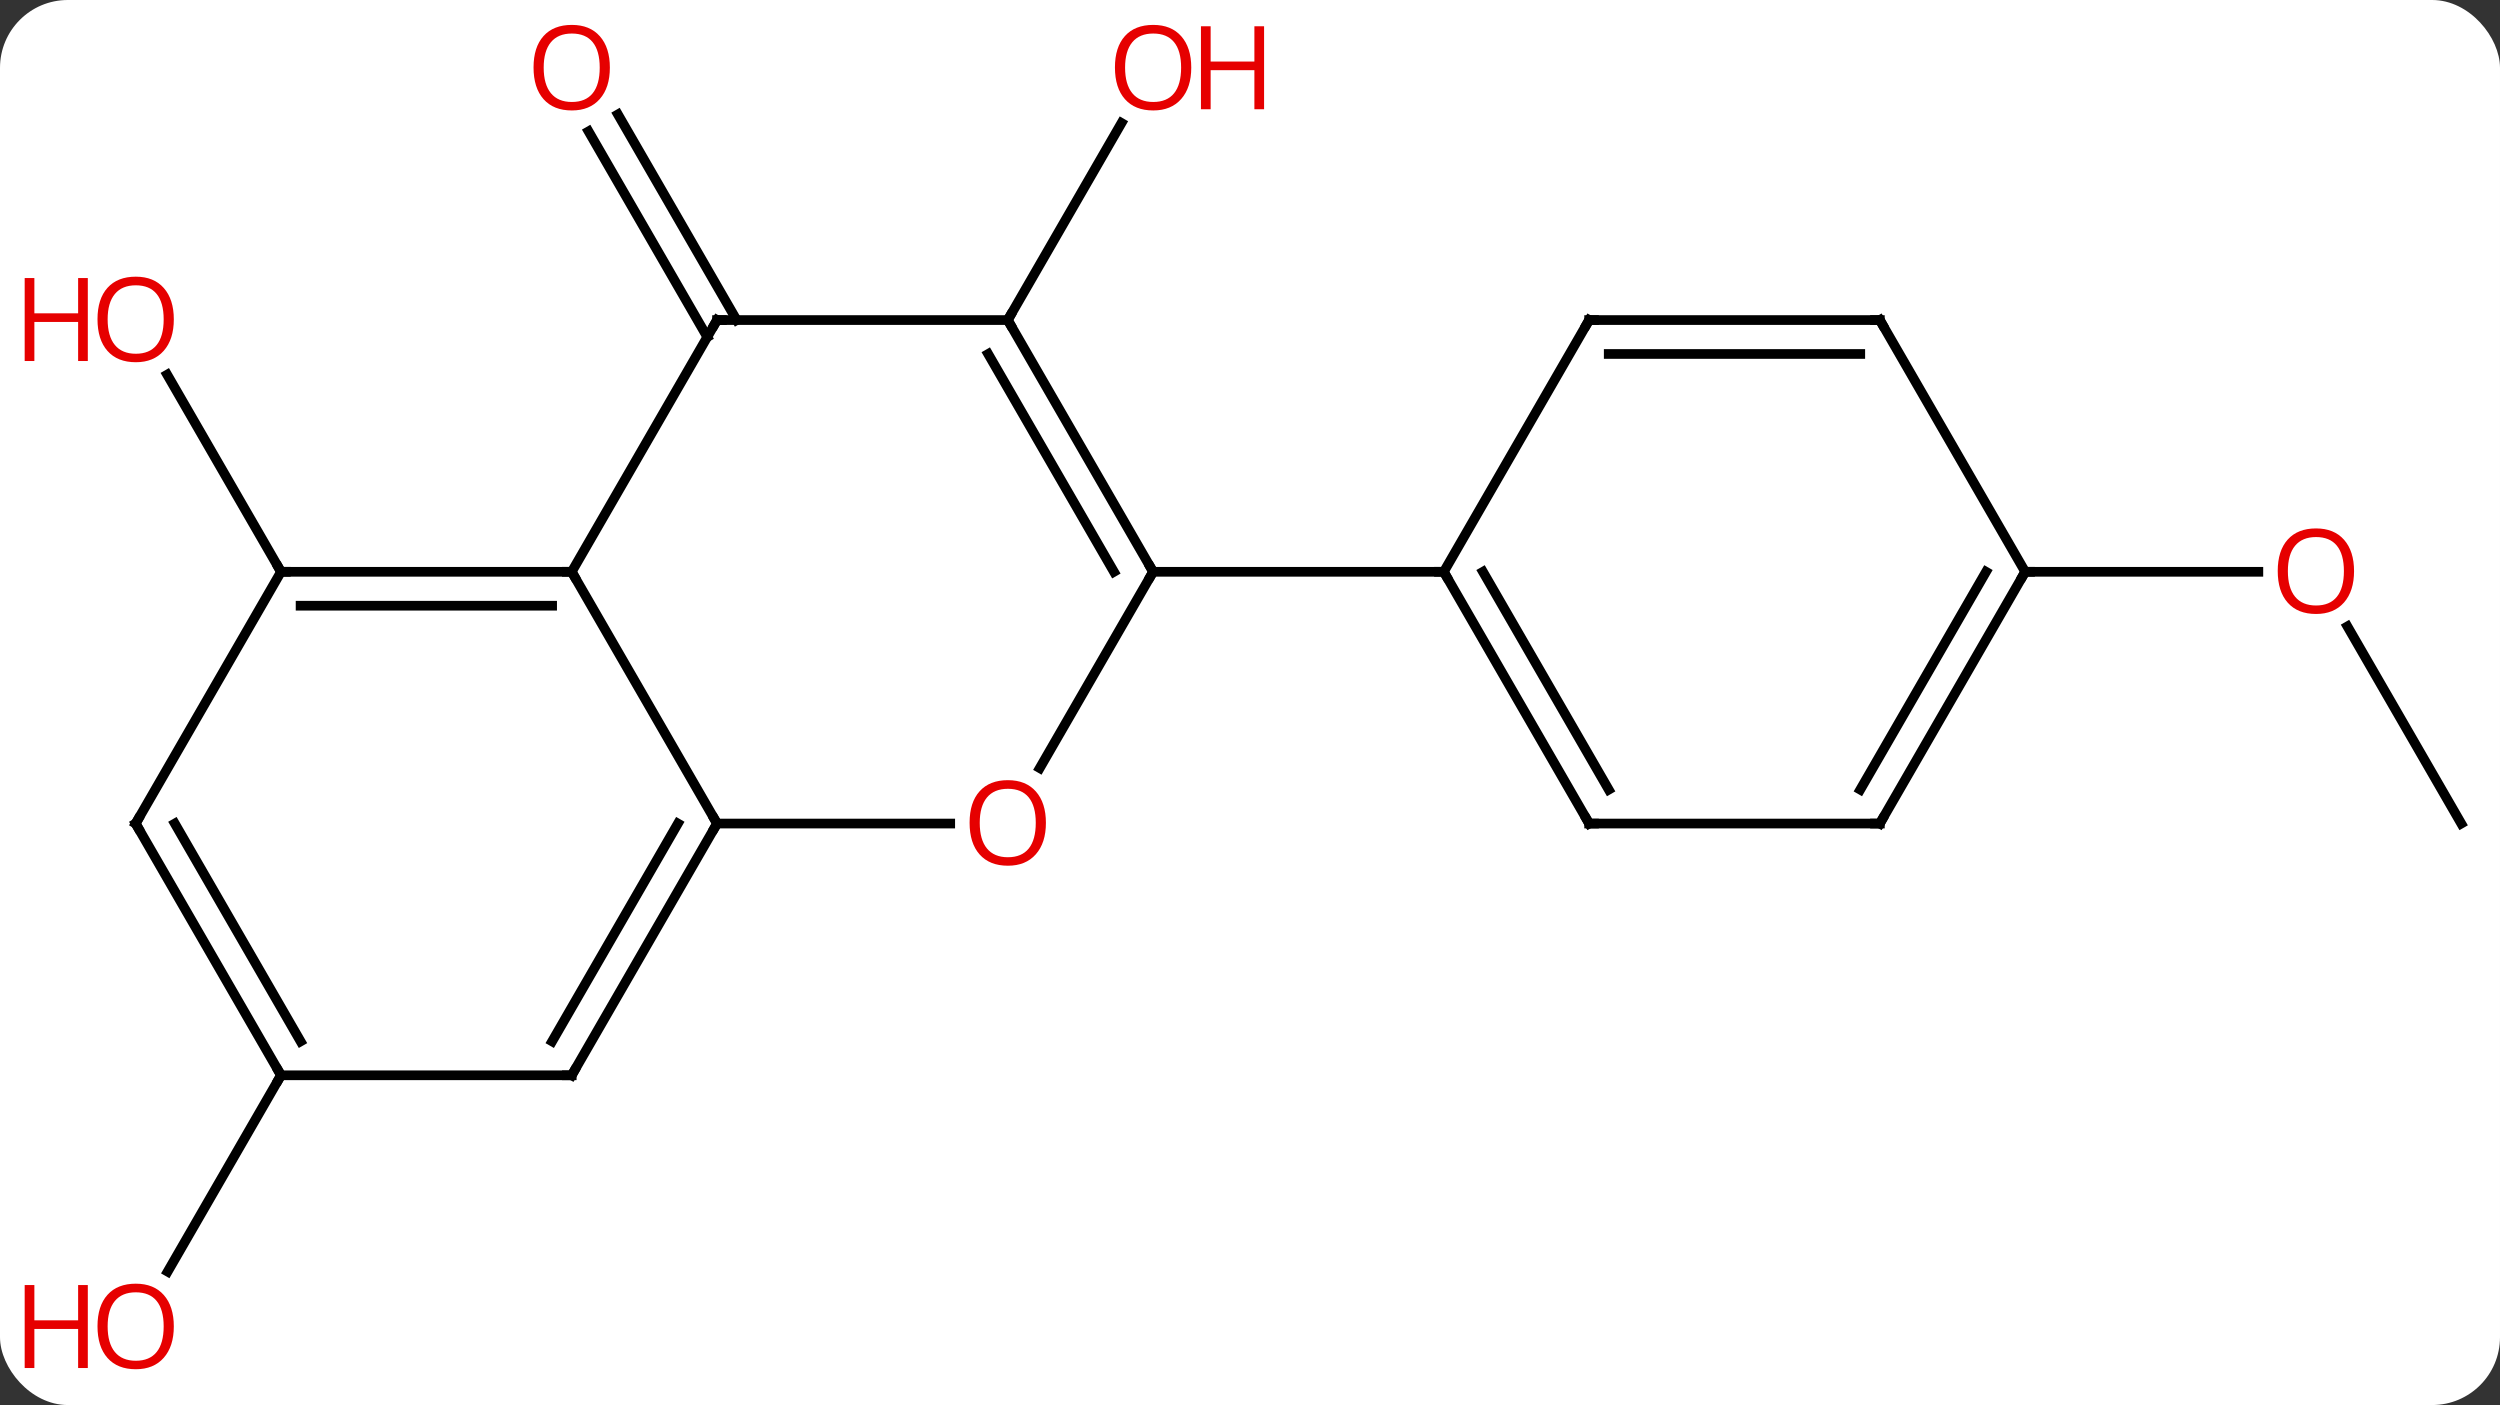 <svg width="258" viewBox="0 0 258 145" style="fill-opacity:1; color-rendering:auto; color-interpolation:auto; text-rendering:auto; stroke:black; stroke-linecap:square; stroke-miterlimit:10; shape-rendering:auto; stroke-opacity:1; fill:black; stroke-dasharray:none; font-weight:normal; stroke-width:1; font-family:'Open Sans'; font-style:normal; stroke-linejoin:miter; font-size:12; stroke-dashoffset:0; image-rendering:auto;" height="145" class="cas-substance-image" xmlns:xlink="http://www.w3.org/1999/xlink" xmlns="http://www.w3.org/2000/svg"><rect x="0" y="0" width="258" height="145" fill="#333333" stroke="none"/><svg class="cas-substance-single-component"><rect y="0" x="0" width="258" stroke="none" ry="7" rx="7" height="145" fill="white" class="cas-substance-group"/><svg y="0" x="0" width="258" viewBox="0 0 258 145" style="fill:black;" height="145" class="cas-substance-single-component-image"><svg><g><g transform="translate(134,72)" style="text-rendering:geometricPrecision; color-rendering:optimizeQuality; color-interpolation:linearRGB; stroke-linecap:butt; image-rendering:optimizeQuality;"><line y2="-37.22" y1="-58.442" x2="-61.01" x1="-73.262" style="fill:none;"/><line y2="-38.97" y1="-60.192" x2="-57.979" x1="-70.231" style="fill:none;"/><line y2="-12.99" y1="-33.334" x2="-105" x1="-116.746" style="fill:none;"/><line y2="38.97" y1="59.231" x2="-105" x1="-116.697" style="fill:none;"/><line y2="-38.97" y1="-59.305" x2="-30" x1="-18.261" style="fill:none;"/><line y2="12.99" y1="-7.354" x2="120" x1="108.254" style="fill:none;"/><line y2="-12.99" y1="-12.99" x2="75" x1="99.062" style="fill:none;"/><line y2="-12.99" y1="12.99" x2="-75" x1="-60" style="fill:none;"/><line y2="12.99" y1="12.99" x2="-35.938" x1="-60" style="fill:none;"/><line y2="38.97" y1="12.99" x2="-75" x1="-60" style="fill:none;"/><line y2="35.47" y1="12.99" x2="-77.021" x1="-64.041" style="fill:none;"/><line y2="-38.97" y1="-12.99" x2="-60" x1="-75" style="fill:none;"/><line y2="-12.99" y1="-12.99" x2="-105" x1="-75" style="fill:none;"/><line y2="-9.49" y1="-9.49" x2="-102.979" x1="-77.021" style="fill:none;"/><line y2="-12.99" y1="7.268" x2="-15" x1="-26.697" style="fill:none;"/><line y2="38.97" y1="38.97" x2="-105" x1="-75" style="fill:none;"/><line y2="-38.97" y1="-38.97" x2="-30" x1="-60" style="fill:none;"/><line y2="12.99" y1="-12.99" x2="-120" x1="-105" style="fill:none;"/><line y2="-38.97" y1="-12.99" x2="-30" x1="-15" style="fill:none;"/><line y2="-35.47" y1="-12.99" x2="-32.021" x1="-19.041" style="fill:none;"/><line y2="-12.99" y1="-12.99" x2="15" x1="-15" style="fill:none;"/><line y2="12.99" y1="38.97" x2="-120" x1="-105" style="fill:none;"/><line y2="12.99" y1="35.47" x2="-115.959" x1="-102.979" style="fill:none;"/><line y2="12.99" y1="-12.99" x2="30" x1="15" style="fill:none;"/><line y2="9.49" y1="-12.99" x2="32.021" x1="19.041" style="fill:none;"/><line y2="-38.97" y1="-12.99" x2="30" x1="15" style="fill:none;"/><line y2="12.99" y1="12.99" x2="60" x1="30" style="fill:none;"/><line y2="-38.97" y1="-38.97" x2="60" x1="30" style="fill:none;"/><line y2="-35.47" y1="-35.47" x2="57.979" x1="32.021" style="fill:none;"/><line y2="-12.99" y1="12.99" x2="75" x1="60" style="fill:none;"/><line y2="-12.99" y1="9.49" x2="70.959" x1="57.979" style="fill:none;"/><line y2="-12.99" y1="-38.97" x2="75" x1="60" style="fill:none;"/></g><g transform="translate(134,72)" style="fill:rgb(230,0,0); text-rendering:geometricPrecision; color-rendering:optimizeQuality; image-rendering:optimizeQuality; font-family:'Open Sans'; stroke:rgb(230,0,0); color-interpolation:linearRGB;"><path style="stroke:none;" d="M-71.062 -65.023 Q-71.062 -62.961 -72.102 -61.781 Q-73.141 -60.601 -74.984 -60.601 Q-76.875 -60.601 -77.906 -61.766 Q-78.938 -62.93 -78.938 -65.039 Q-78.938 -67.133 -77.906 -68.281 Q-76.875 -69.43 -74.984 -69.43 Q-73.125 -69.43 -72.094 -68.258 Q-71.062 -67.086 -71.062 -65.023 ZM-77.891 -65.023 Q-77.891 -63.289 -77.148 -62.383 Q-76.406 -61.476 -74.984 -61.476 Q-73.562 -61.476 -72.836 -62.375 Q-72.109 -63.273 -72.109 -65.023 Q-72.109 -66.758 -72.836 -67.648 Q-73.562 -68.539 -74.984 -68.539 Q-76.406 -68.539 -77.148 -67.641 Q-77.891 -66.742 -77.891 -65.023 Z"/><path style="stroke:none;" d="M-116.062 -39.04 Q-116.062 -36.978 -117.102 -35.798 Q-118.141 -34.618 -119.984 -34.618 Q-121.875 -34.618 -122.906 -35.782 Q-123.938 -36.947 -123.938 -39.056 Q-123.938 -41.15 -122.906 -42.298 Q-121.875 -43.447 -119.984 -43.447 Q-118.125 -43.447 -117.094 -42.275 Q-116.062 -41.103 -116.062 -39.04 ZM-122.891 -39.04 Q-122.891 -37.306 -122.148 -36.4 Q-121.406 -35.493 -119.984 -35.493 Q-118.562 -35.493 -117.836 -36.392 Q-117.109 -37.29 -117.109 -39.04 Q-117.109 -40.775 -117.836 -41.665 Q-118.562 -42.556 -119.984 -42.556 Q-121.406 -42.556 -122.148 -41.657 Q-122.891 -40.759 -122.891 -39.04 Z"/><path style="stroke:none;" d="M-124.938 -34.743 L-125.938 -34.743 L-125.938 -38.775 L-130.453 -38.775 L-130.453 -34.743 L-131.453 -34.743 L-131.453 -43.306 L-130.453 -43.306 L-130.453 -39.665 L-125.938 -39.665 L-125.938 -43.306 L-124.938 -43.306 L-124.938 -34.743 Z"/><path style="stroke:none;" d="M-116.062 64.883 Q-116.062 66.945 -117.102 68.125 Q-118.141 69.305 -119.984 69.305 Q-121.875 69.305 -122.906 68.141 Q-123.938 66.976 -123.938 64.867 Q-123.938 62.773 -122.906 61.625 Q-121.875 60.476 -119.984 60.476 Q-118.125 60.476 -117.094 61.648 Q-116.062 62.82 -116.062 64.883 ZM-122.891 64.883 Q-122.891 66.617 -122.148 67.523 Q-121.406 68.43 -119.984 68.43 Q-118.562 68.43 -117.836 67.531 Q-117.109 66.633 -117.109 64.883 Q-117.109 63.148 -117.836 62.258 Q-118.562 61.367 -119.984 61.367 Q-121.406 61.367 -122.148 62.266 Q-122.891 63.164 -122.891 64.883 Z"/><path style="stroke:none;" d="M-124.938 69.18 L-125.938 69.18 L-125.938 65.148 L-130.453 65.148 L-130.453 69.18 L-131.453 69.18 L-131.453 60.617 L-130.453 60.617 L-130.453 64.258 L-125.938 64.258 L-125.938 60.617 L-124.938 60.617 L-124.938 69.18 Z"/><path style="stroke:none;" d="M-11.062 -65.023 Q-11.062 -62.961 -12.102 -61.781 Q-13.141 -60.601 -14.984 -60.601 Q-16.875 -60.601 -17.906 -61.766 Q-18.938 -62.93 -18.938 -65.039 Q-18.938 -67.133 -17.906 -68.281 Q-16.875 -69.43 -14.984 -69.43 Q-13.125 -69.43 -12.094 -68.258 Q-11.062 -67.086 -11.062 -65.023 ZM-17.891 -65.023 Q-17.891 -63.289 -17.148 -62.383 Q-16.406 -61.476 -14.984 -61.476 Q-13.562 -61.476 -12.836 -62.375 Q-12.109 -63.273 -12.109 -65.023 Q-12.109 -66.758 -12.836 -67.648 Q-13.562 -68.539 -14.984 -68.539 Q-16.406 -68.539 -17.148 -67.641 Q-17.891 -66.742 -17.891 -65.023 Z"/><path style="stroke:none;" d="M-3.547 -60.726 L-4.547 -60.726 L-4.547 -64.758 L-9.062 -64.758 L-9.062 -60.726 L-10.062 -60.726 L-10.062 -69.289 L-9.062 -69.289 L-9.062 -65.648 L-4.547 -65.648 L-4.547 -69.289 L-3.547 -69.289 L-3.547 -60.726 Z"/><path style="stroke:none;" d="M108.938 -13.06 Q108.938 -10.998 107.898 -9.818 Q106.859 -8.638 105.016 -8.638 Q103.125 -8.638 102.094 -9.803 Q101.062 -10.967 101.062 -13.076 Q101.062 -15.17 102.094 -16.318 Q103.125 -17.467 105.016 -17.467 Q106.875 -17.467 107.906 -16.295 Q108.938 -15.123 108.938 -13.06 ZM102.109 -13.06 Q102.109 -11.326 102.852 -10.42 Q103.594 -9.513 105.016 -9.513 Q106.438 -9.513 107.164 -10.412 Q107.891 -11.31 107.891 -13.06 Q107.891 -14.795 107.164 -15.685 Q106.438 -16.576 105.016 -16.576 Q103.594 -16.576 102.852 -15.678 Q102.109 -14.779 102.109 -13.06 Z"/></g><g transform="translate(134,72)" style="stroke-linecap:butt; text-rendering:geometricPrecision; color-rendering:optimizeQuality; image-rendering:optimizeQuality; font-family:'Open Sans'; color-interpolation:linearRGB; stroke-miterlimit:5;"><path style="fill:none;" d="M-60.25 13.423 L-60 12.99 L-60.25 12.557"/><path style="fill:none;" d="M-75.5 -12.99 L-75 -12.99 L-74.75 -12.557"/><path style="fill:rgb(230,0,0); stroke:none;" d="M-26.062 12.92 Q-26.062 14.982 -27.102 16.162 Q-28.141 17.342 -29.984 17.342 Q-31.875 17.342 -32.906 16.177 Q-33.938 15.013 -33.938 12.904 Q-33.938 10.81 -32.906 9.662 Q-31.875 8.513 -29.984 8.513 Q-28.125 8.513 -27.094 9.685 Q-26.062 10.857 -26.062 12.92 ZM-32.891 12.92 Q-32.891 14.654 -32.148 15.56 Q-31.406 16.467 -29.984 16.467 Q-28.562 16.467 -27.836 15.568 Q-27.109 14.67 -27.109 12.92 Q-27.109 11.185 -27.836 10.295 Q-28.562 9.404 -29.984 9.404 Q-31.406 9.404 -32.148 10.303 Q-32.891 11.201 -32.891 12.92 Z"/><path style="fill:none;" d="M-74.75 38.537 L-75 38.97 L-75.5 38.97"/><path style="fill:none;" d="M-60.25 -38.537 L-60 -38.97 L-59.5 -38.97"/><path style="fill:none;" d="M-104.5 -12.99 L-105 -12.99 L-105.25 -13.423"/><path style="fill:none;" d="M-15.25 -13.423 L-15 -12.99 L-15.25 -12.557"/><path style="fill:none;" d="M-105.25 38.537 L-105 38.97 L-105.25 39.403"/><path style="fill:none;" d="M-29.75 -38.537 L-30 -38.97 L-29.75 -39.403"/><path style="fill:none;" d="M-119.75 12.557 L-120 12.99 L-119.75 13.423"/><path style="fill:none;" d="M15.25 -12.557 L15 -12.99 L14.5 -12.99"/><path style="fill:none;" d="M29.75 12.557 L30 12.99 L30.5 12.99"/><path style="fill:none;" d="M29.75 -38.537 L30 -38.97 L30.5 -38.97"/><path style="fill:none;" d="M59.5 12.99 L60 12.99 L60.25 12.557"/><path style="fill:none;" d="M59.5 -38.97 L60 -38.97 L60.25 -38.537"/><path style="fill:none;" d="M74.75 -12.557 L75 -12.99 L75.5 -12.99"/></g></g></svg></svg></svg></svg>